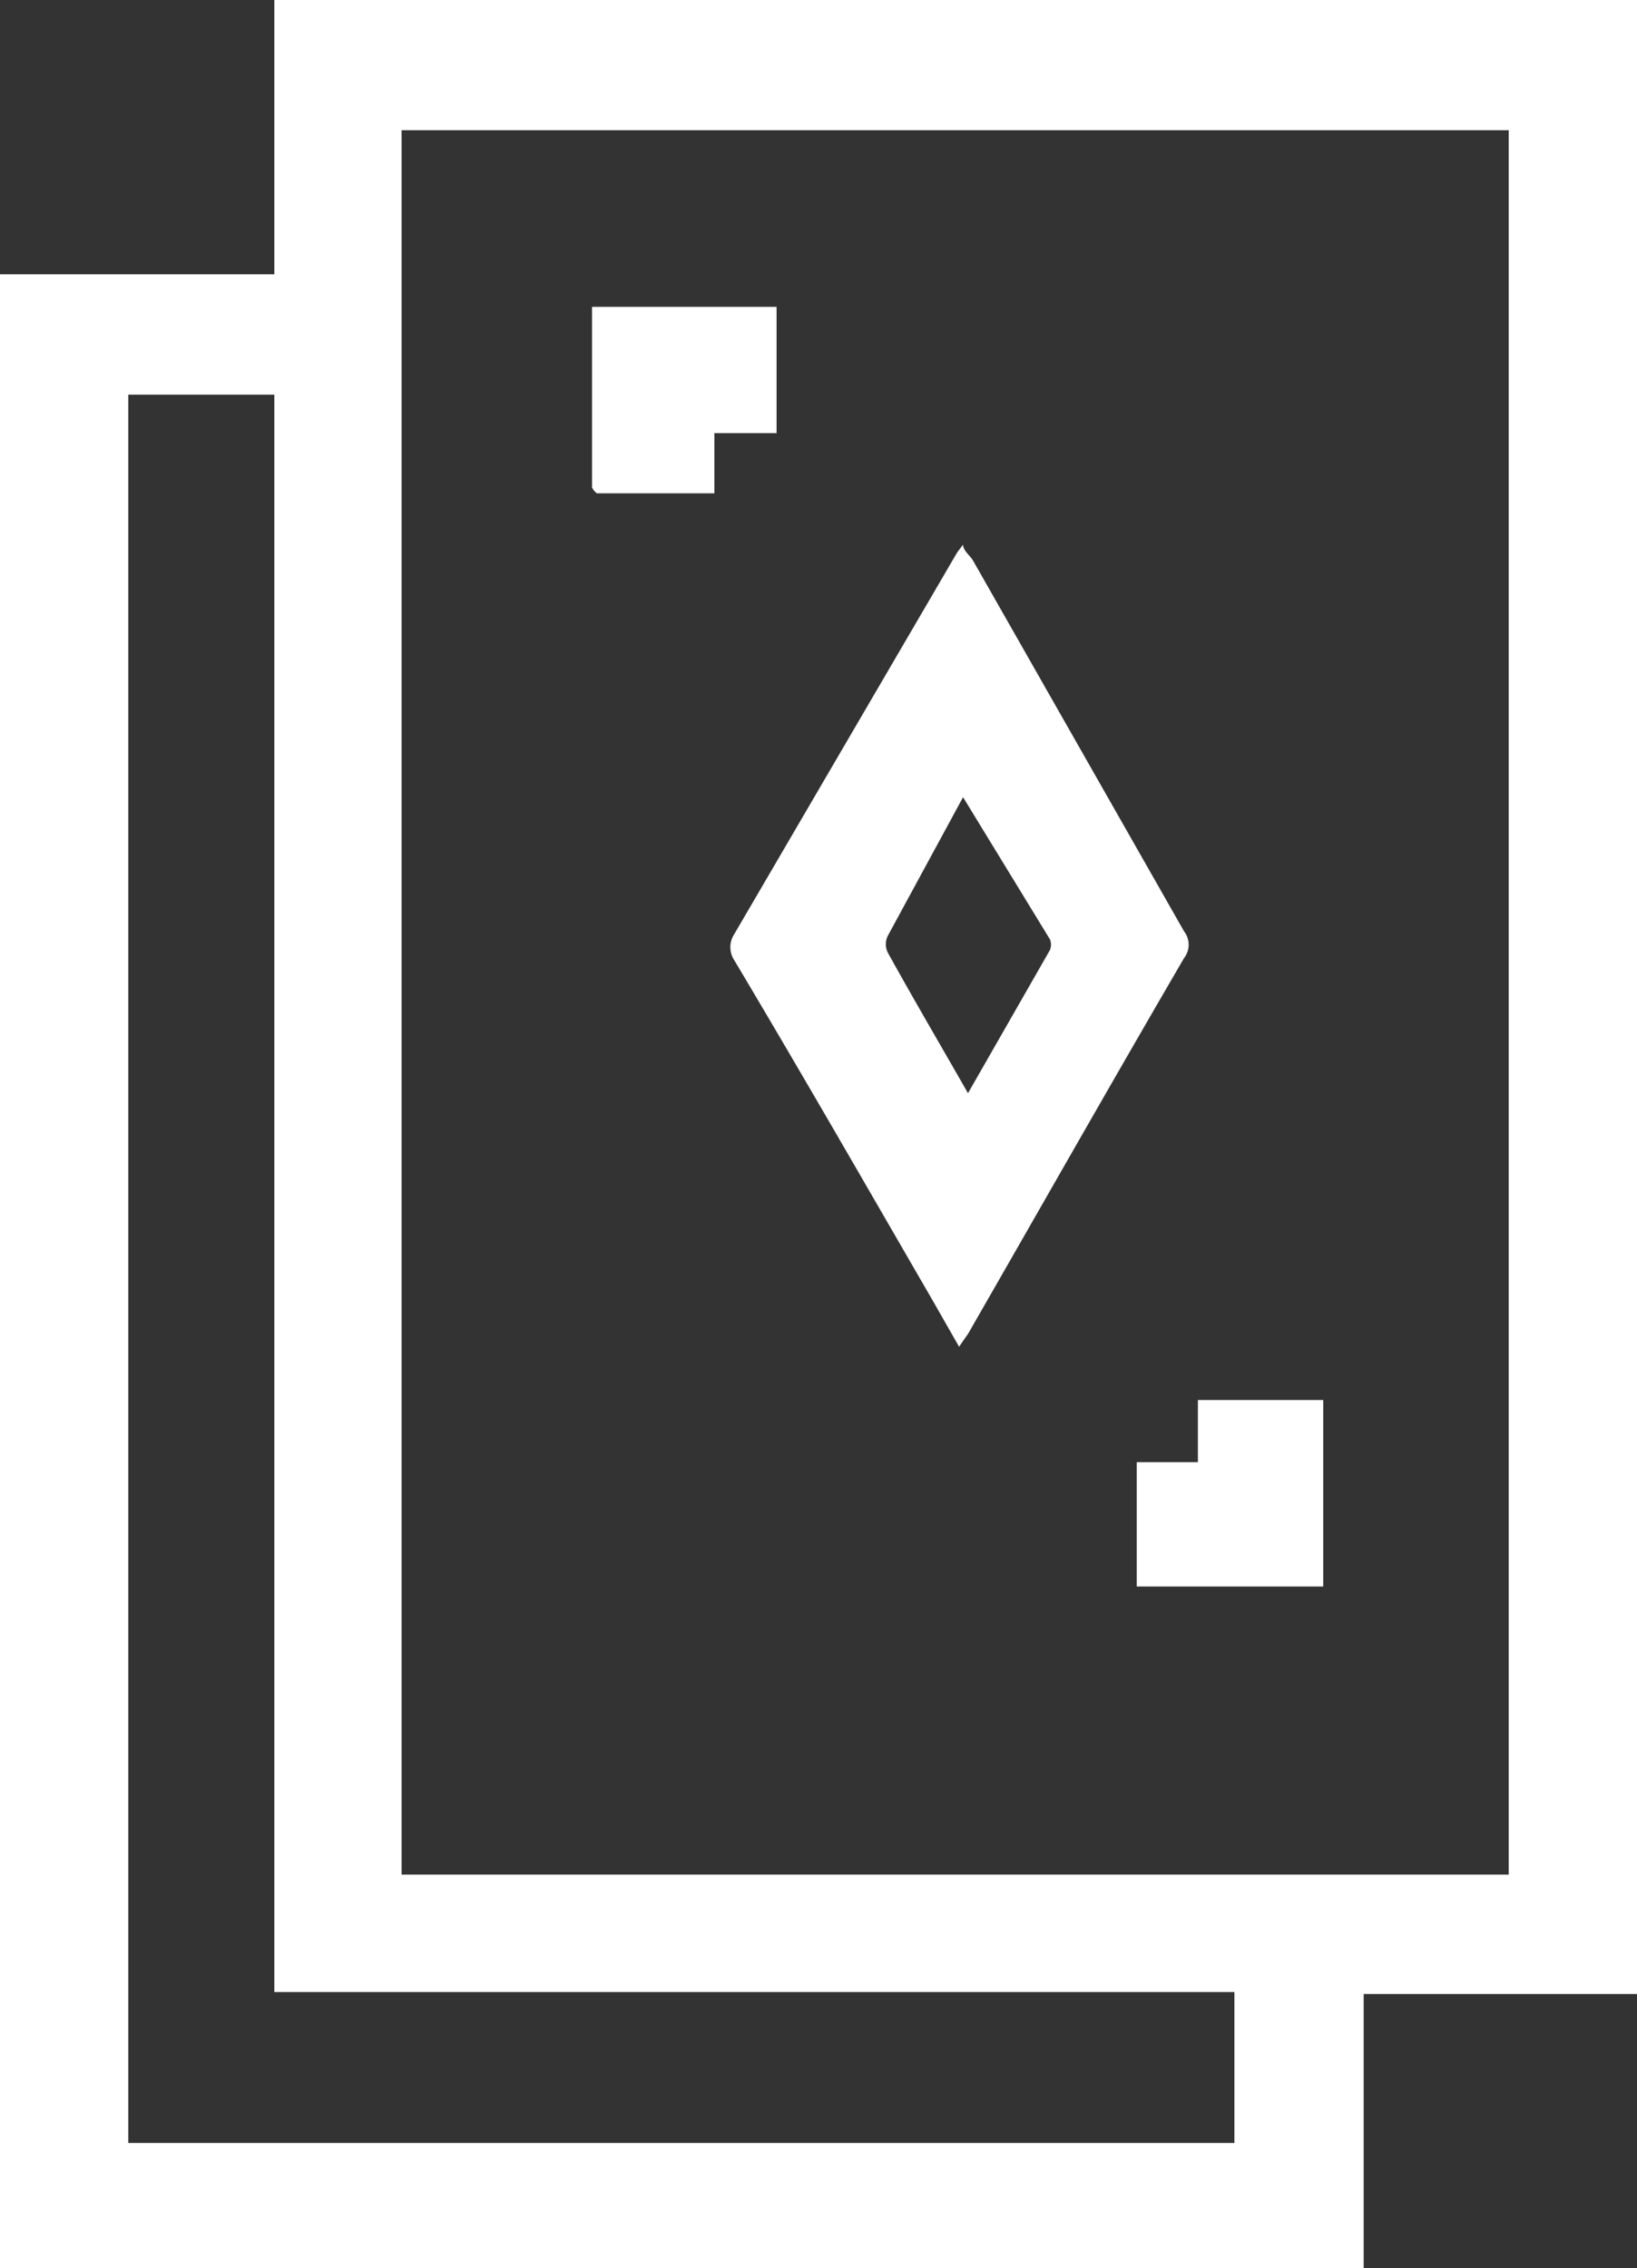 <svg xmlns="http://www.w3.org/2000/svg" viewBox="0 0 16.59 22.99"><rect x="0" y="0" width="16.59" height="22.99" fill="#333333" stroke="none"/><defs><style>.cls-1{fill:#fff;}</style></defs><title>vcs-white</title><g id="Layer_2" data-name="Layer 2"><g id="Layer_1-2" data-name="Layer 1"><path class="cls-1" d="M13.82,20.21V23H0V2.78H2.78V0H16.59V20.21ZM15.29,19V1.32H4.07V19ZM1.3,4V21.72H12.51V20.19H2.78V4Z"/><path class="cls-1" d="M9.76,5.52c0,.06.07.11.1.16L12,9.44a.22.22,0,0,1,0,.27c-.74,1.27-1.46,2.54-2.19,3.81,0,0-.05.07-.09.13l-.28-.49c-.66-1.14-1.32-2.29-2-3.43a.24.24,0,0,1,0-.26L9.7,5.6Zm0,2.56L9,9.48a.19.19,0,0,0,0,.18c.26.47.53.93.81,1.42l.83-1.45a.14.14,0,0,0,0-.11Z"/><path class="cls-1" d="M7.87,3.11V4.39H7.24V5H6.05A.14.14,0,0,1,6,4.94V3.11Z"/><path class="cls-1" d="M12.14,14.82v-.63h1.27v1.89H11.52V14.82Z"/></g></g></svg>